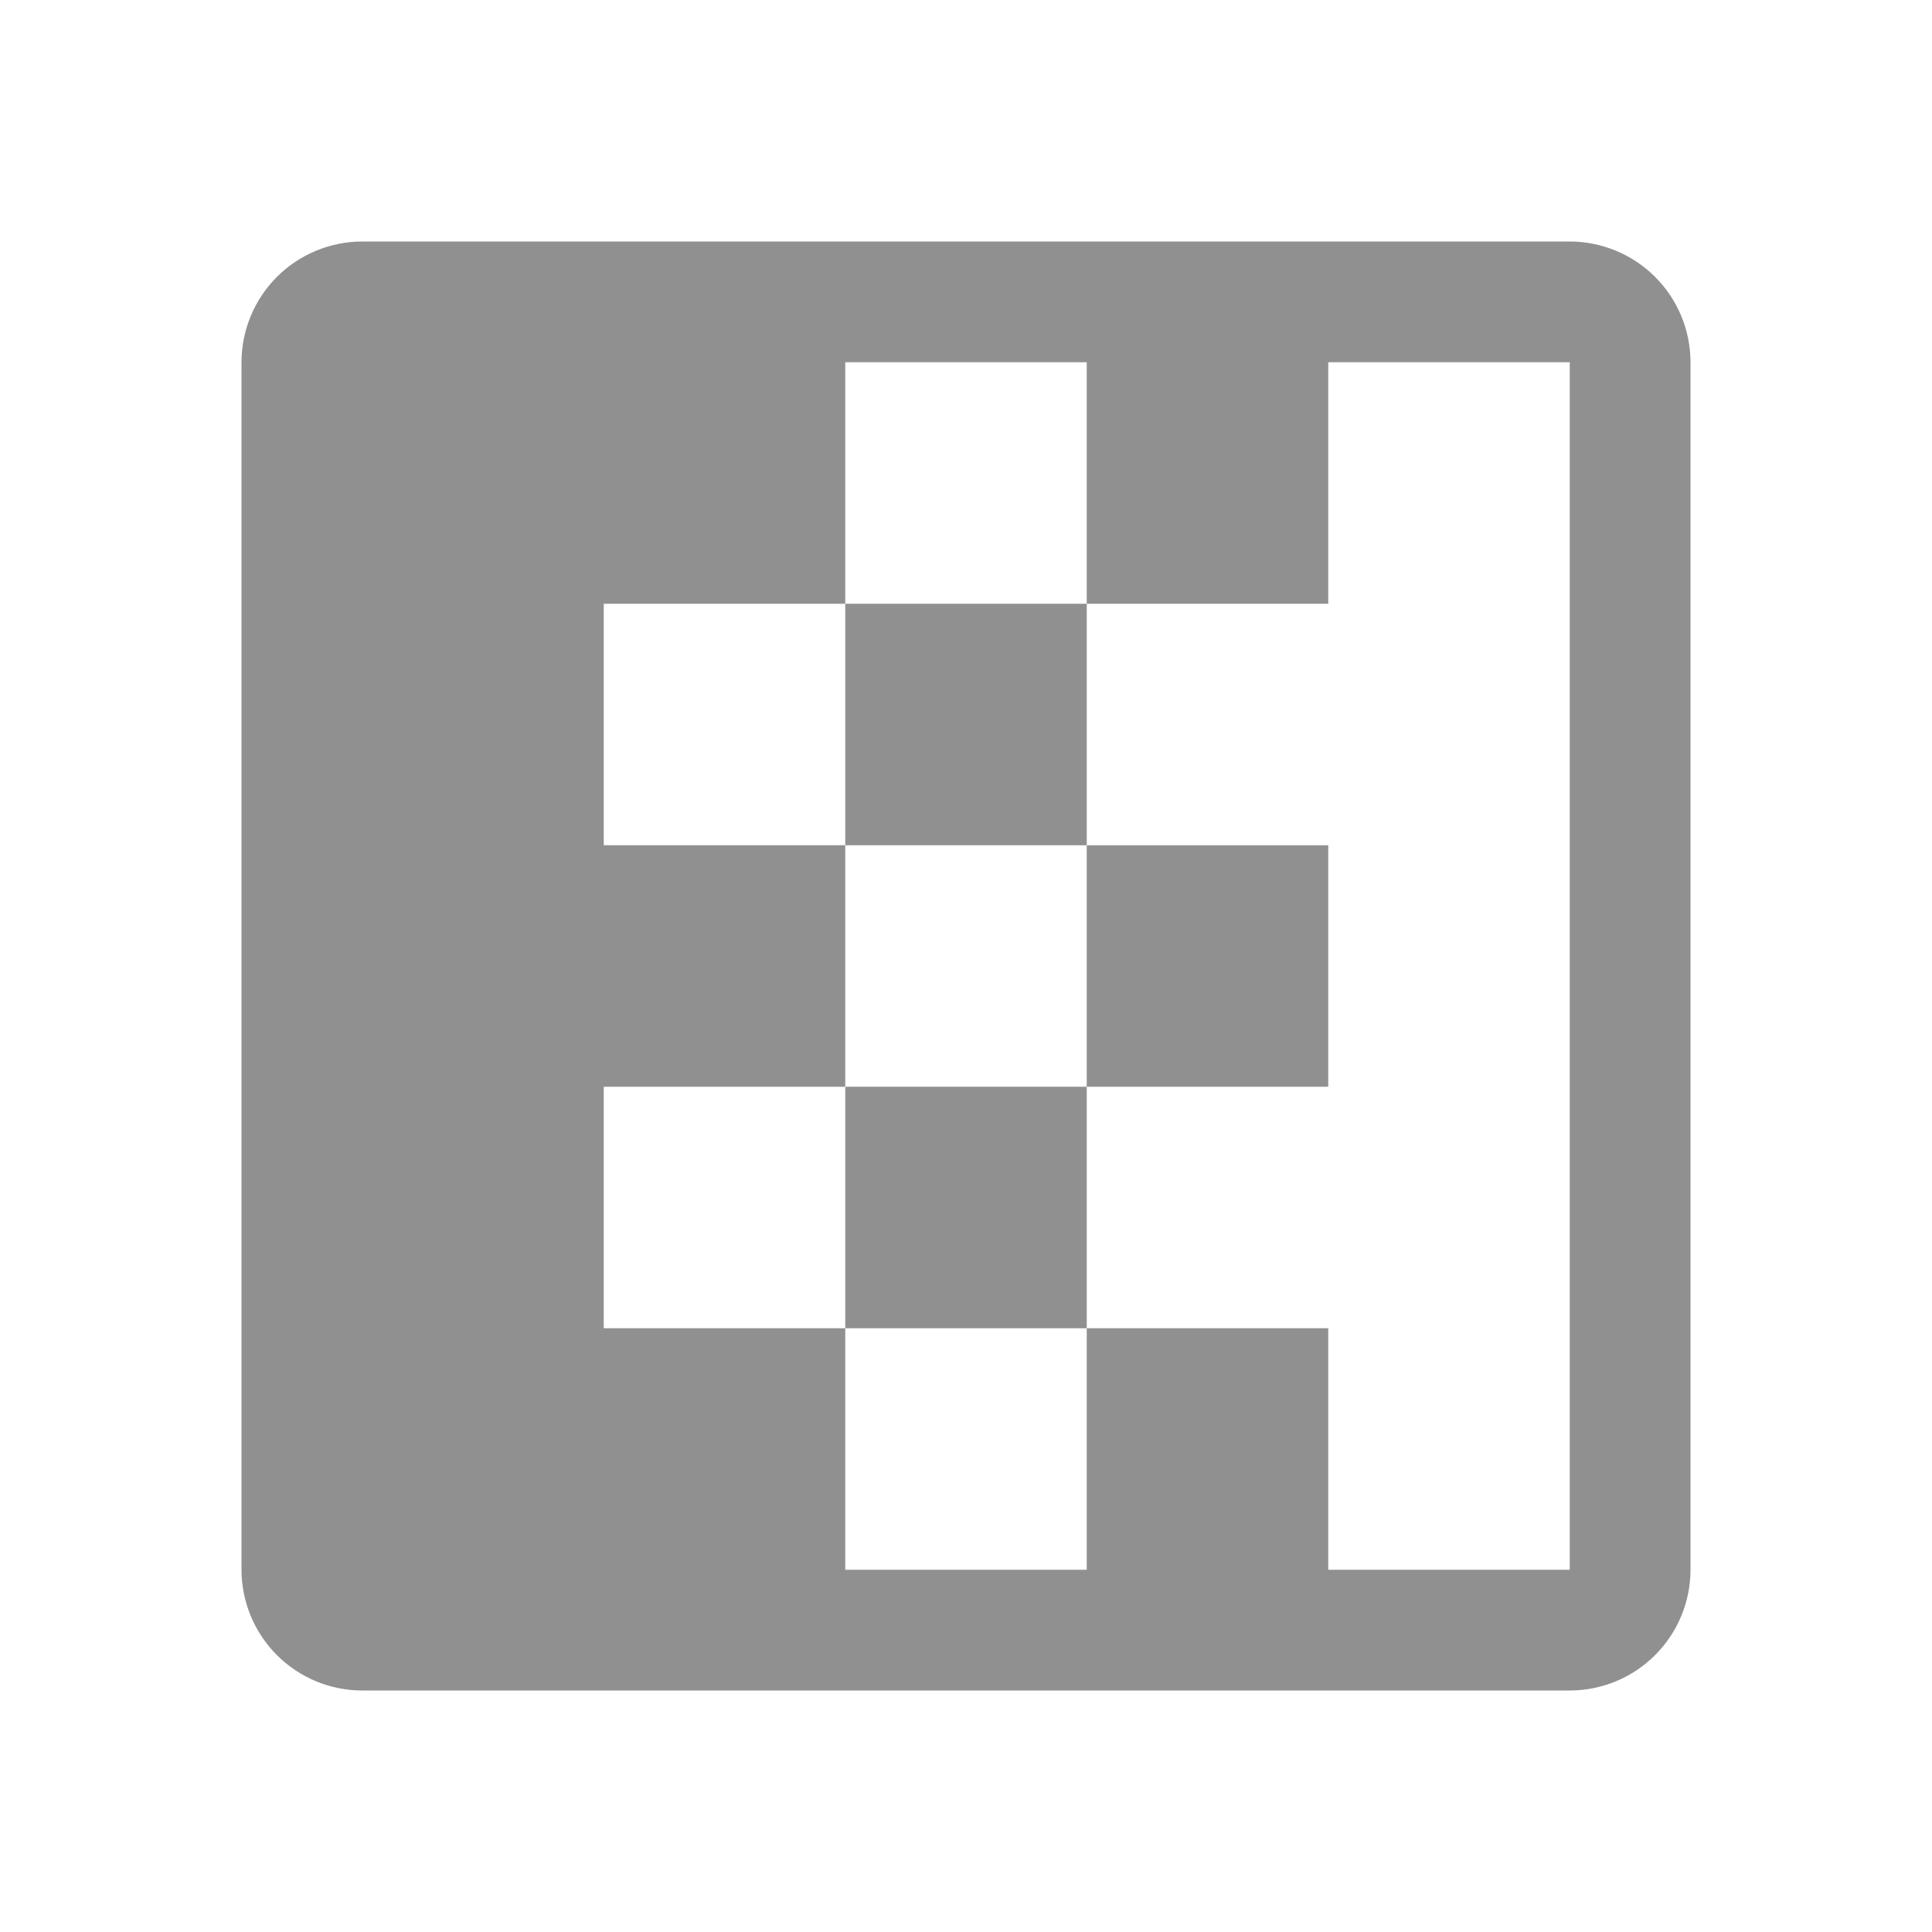 <svg width="28" height="28" viewBox="0 0 28 28" fill="none" xmlns="http://www.w3.org/2000/svg">
<path d="M22.75 3.5H5.25C4.786 3.501 4.341 3.685 4.013 4.013C3.685 4.341 3.501 4.786 3.5 5.25V22.75C3.501 23.214 3.685 23.659 4.013 23.987C4.341 24.315 4.786 24.5 5.25 24.5H22.75C23.214 24.5 23.659 24.315 23.987 23.987C24.315 23.659 24.5 23.214 24.5 22.75V5.25C24.5 4.786 24.315 4.341 23.987 4.013C23.659 3.685 23.214 3.501 22.75 3.5ZM19.25 22.75V19.25H15.75V22.75H12.25V19.25H8.75V15.75H12.25V12.25H8.75V8.75H12.25V5.25H15.75V8.75H19.25V5.25H22.75V22.75H19.25Z" fill="#909090"/>
<path d="M15.75 8.75H12.25V12.25H15.75V8.75Z" fill="#909090"/>
<path d="M15.75 15.75H12.25V19.25H15.75V15.75Z" fill="#909090"/>
<path d="M19.25 12.25H15.75V15.75H19.25V12.25Z" fill="#909090"/>
</svg>